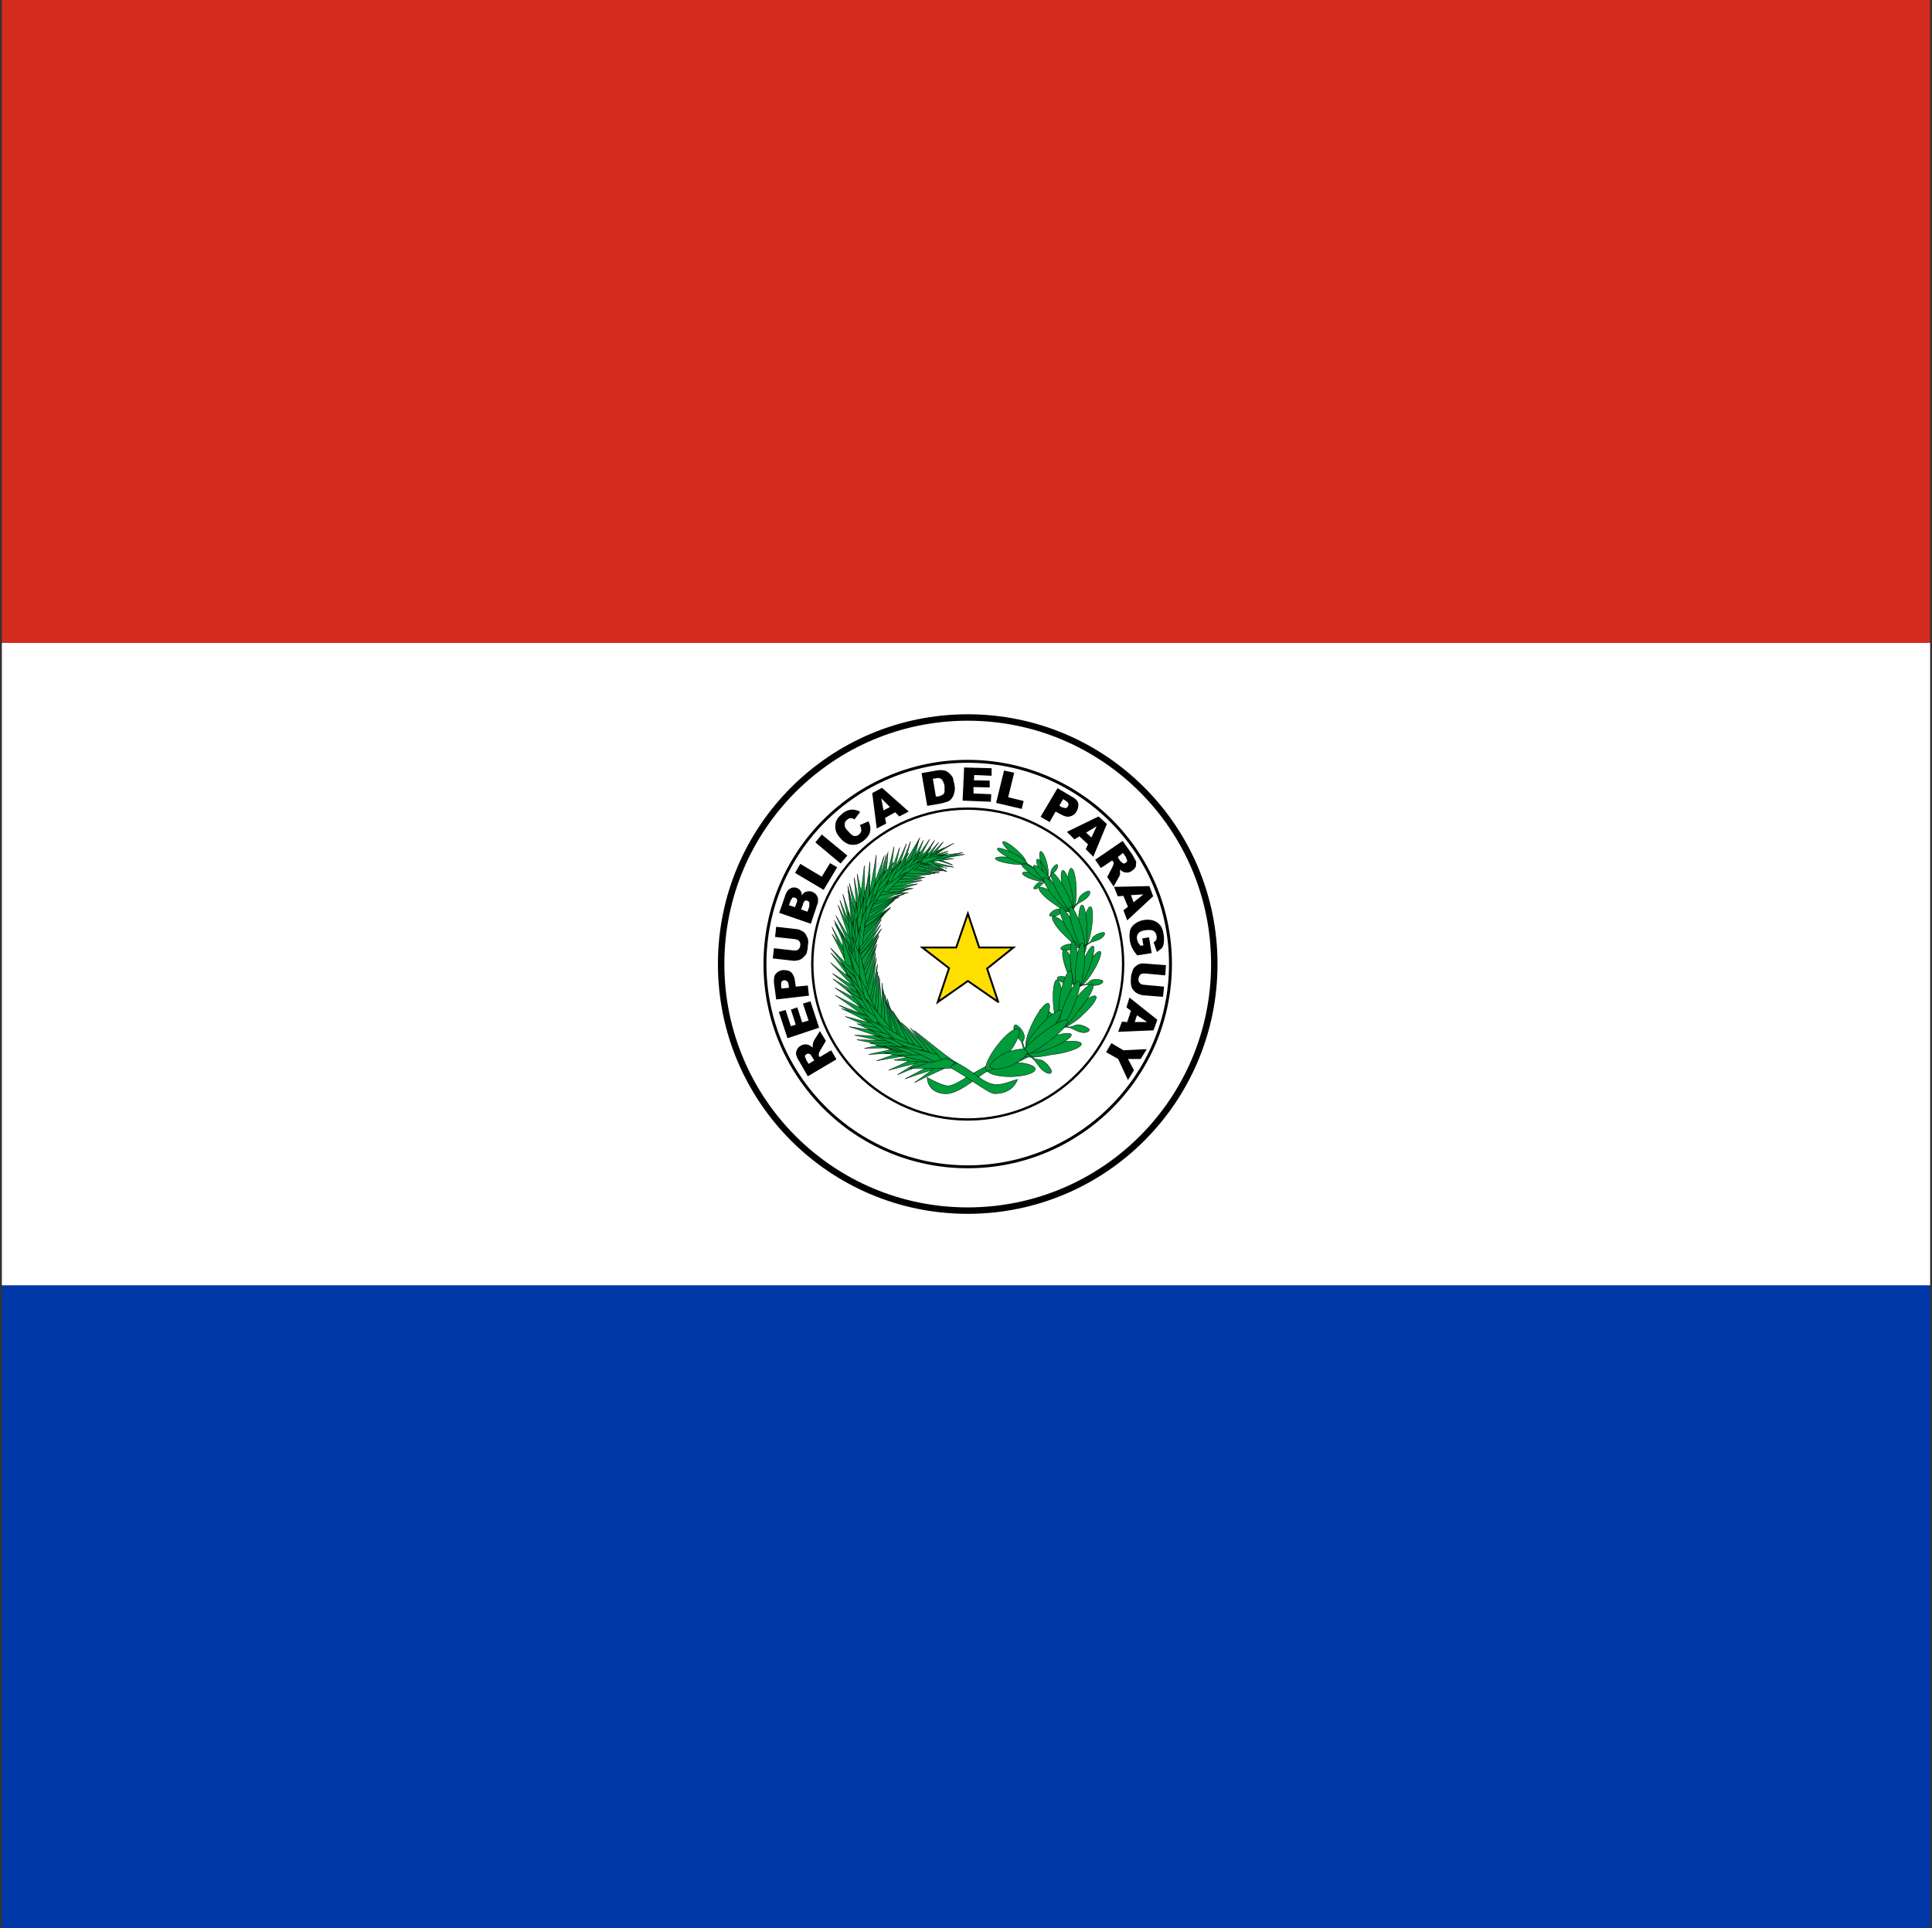 <svg width="513" height="512" viewBox="0 0 513 512" fill="none" xmlns="http://www.w3.org/2000/svg">
<rect x="0" y="0" width="513" height="512" fill="#333333" stroke="none"/>
<g clip-path="url(#clip0_103_9319)">
<path d="M0.5 341H512.5V512H0.5V341Z" fill="#0038A8"/>
<path d="M0.5 170.7H512.5V341.3H0.5V170.7Z" fill="white"/>
<path d="M0.5 0H512.5V170.7H0.5V0Z" fill="#D52B1E"/>
<path d="M256.956 321.475C293.116 321.475 322.43 292.161 322.43 256.001C322.43 219.841 293.116 190.527 256.956 190.527C220.796 190.527 191.482 219.841 191.482 256.001C191.482 292.161 220.796 321.475 256.956 321.475Z" stroke="black" stroke-width="1.707"/>
<path d="M256.956 309.839C286.69 309.839 310.794 285.735 310.794 256.001C310.794 226.267 286.69 202.163 256.956 202.163C227.222 202.163 203.118 226.267 203.118 256.001C203.118 285.735 227.222 309.839 256.956 309.839Z" stroke="black" stroke-width="0.776"/>
<path d="M256.956 297.271C279.749 297.271 298.226 278.794 298.226 256.001C298.226 233.208 279.749 214.73 256.956 214.73C234.163 214.73 215.686 233.208 215.686 256.001C215.686 278.794 234.163 297.271 256.956 297.271Z" stroke="black" stroke-width="0.621"/>
<path d="M222.1 281.3L214.5 285.8L212.2 281.8C211.854 281.274 211.584 280.702 211.4 280.1C211.318 279.656 211.389 279.198 211.6 278.8C211.8 278.3 212.1 278 212.6 277.7C212.956 277.474 213.365 277.345 213.787 277.328C214.208 277.31 214.626 277.404 215 277.6L215.8 278.2C215.77 277.967 215.77 277.732 215.8 277.5L215.9 276.9L216.2 276.2L217.7 273.8L219.3 276.4L217.7 279.1C217.544 279.342 217.441 279.615 217.4 279.9C217.376 280.105 217.411 280.313 217.5 280.5L217.7 280.7L220.7 278.9L222.1 281.3ZM216.2 281.6L215.6 280.6C215.481 280.39 215.348 280.19 215.2 280C215.134 279.935 215.056 279.884 214.97 279.85C214.884 279.815 214.792 279.798 214.7 279.8C214.527 279.778 214.351 279.813 214.2 279.9C213.9 280.1 213.8 280.2 213.7 280.5L214.1 281.5L214.7 282.5L216.2 281.6ZM209.1 275.7L206.8 268.7L208.6 268.2L210 272.5L211.3 272.1L210 268.1L211.7 267.5L213 271.5L214.7 271L213.2 266.5L215.2 265.9L217.5 272.9L209.1 275.7ZM206.1 265.4L205.5 260.9C205.5 259.9 205.5 259.1 206 258.6C206.4 258.1 207 257.7 207.9 257.6C208.8 257.6 209.5 257.7 210.1 258.2C210.6 258.7 211 259.5 211.1 260.6L211.3 262L214.5 261.7L214.8 264.4L206.1 265.4ZM209.5 262.3L209.4 261.6C209.4 261.1 209.2 260.7 209 260.6C208.912 260.502 208.804 260.424 208.683 260.372C208.562 260.32 208.432 260.296 208.3 260.3C208.036 260.304 207.785 260.411 207.6 260.6C207.4 260.8 207.4 261.2 207.4 261.7L207.5 262.5L209.5 262.3ZM205.8 248.8L206.1 246.1L211.3 246.7C211.8 246.7 212.3 246.9 212.7 247.1C213.2 247.3 213.6 247.6 213.9 248L214.5 249.2C214.653 249.824 214.653 250.476 214.5 251.1C214.5 251.5 214.5 252 214.3 252.5C214.3 253 214.1 253.4 213.8 253.7L213 254.5C212.674 254.745 212.299 254.915 211.9 255C211.3 255.1 210.9 255.2 210.4 255.1L205.2 254.5L205.5 251.8L210.8 252.4C211.3 252.4 211.7 252.4 212 252.1C212.3 251.9 212.4 251.5 212.5 251.1C212.538 250.89 212.531 250.674 212.479 250.467C212.428 250.261 212.332 250.067 212.2 249.9C212 249.6 211.6 249.5 211.2 249.4L205.8 248.8ZM206.9 242.4L208.6 237.5C208.9 236.7 209.3 236.2 209.9 235.9C210.159 235.759 210.445 235.677 210.739 235.66C211.033 235.643 211.327 235.69 211.6 235.8C212.003 235.949 212.347 236.225 212.581 236.585C212.815 236.945 212.927 237.371 212.9 237.8C213.3 237.2 213.7 236.8 214.1 236.8C214.581 236.605 215.119 236.605 215.6 236.8C216.002 236.932 216.361 237.168 216.642 237.485C216.923 237.801 217.116 238.185 217.2 238.6V239.6L216.8 240.8L215.3 245.3L206.9 242.4ZM211.1 240.9L211.5 239.8C211.7 239.4 211.7 239.1 211.6 238.8C211.6 238.7 211.4 238.5 211.1 238.4C210.991 238.347 210.871 238.319 210.75 238.319C210.629 238.319 210.509 238.347 210.4 238.4L209.9 239.2L209.5 240.4L211.1 240.9ZM214.4 242.1L214.9 240.7V239.7C214.861 239.584 214.795 239.478 214.708 239.392C214.622 239.305 214.516 239.239 214.4 239.2C214.291 239.147 214.171 239.119 214.05 239.119C213.929 239.119 213.809 239.147 213.7 239.2C213.5 239.4 213.3 239.7 213.2 240.2L212.7 241.5L214.4 242.1ZM211.1 231.8L212.5 229.4L218.2 232.8L220.4 229.2L222.3 230.3L218.7 236.3L211.1 231.8ZM216.5 223.7L218.2 221.6L225 227.2L223.2 229.3L216.5 223.7ZM228.3 219.1L230.6 218.1C230.9 218.7 231.1 219.3 231.1 219.9C231.135 220.45 231.032 221 230.8 221.5C230.501 222.073 230.093 222.582 229.6 223C229.023 223.533 228.342 223.942 227.6 224.2C226.9 224.4 226.2 224.4 225.4 224.2C224.484 223.869 223.685 223.278 223.1 222.5C222.1 221.5 221.7 220.3 221.8 219.2C221.8 218.1 222.4 217.1 223.5 216.2C224.159 215.565 224.997 215.146 225.9 215C226.777 214.919 227.655 215.13 228.4 215.6L226.9 217.6C226.718 217.467 226.515 217.365 226.3 217.3C226.07 217.248 225.83 217.248 225.6 217.3C225.336 217.371 225.095 217.509 224.9 217.7C224.4 218.1 224.2 218.6 224.3 219.2C224.3 219.6 224.6 220.2 225.2 220.7C225.8 221.5 226.4 221.9 226.8 222C227.3 222 227.7 222 228.1 221.6C228.5 221.2 228.7 220.9 228.7 220.5C228.7 220.1 228.6 219.6 228.3 219.1ZM237.7 215.7L235 217.2L235.3 218.7L232.8 220L231.6 210.6L234.2 209.2L241.3 215.5L238.8 216.8L237.7 215.7ZM236.3 214.3L234 212L234.6 215.2L236.3 214.3ZM244.7 205.3L248.7 204.6C249.359 204.459 250.041 204.459 250.7 204.6C251.2 204.7 251.6 204.9 252 205.3C252.4 205.6 252.7 206 253 206.5L253.4 208.2C253.6 209.2 253.6 209.9 253.4 210.4C253.316 210.939 253.111 211.452 252.8 211.9C252.542 212.274 252.199 212.582 251.8 212.8L250.2 213.3L246.2 214L244.7 205.3ZM247.7 206.8L248.5 211.5H249.2C249.7 211.3 250.2 211.2 250.3 211C250.6 210.9 250.7 210.6 250.8 210.3V208.7C250.6 207.8 250.3 207.2 250 206.9C249.6 206.6 249 206.5 248.4 206.7L247.7 206.8ZM256 203.8L263.3 204V206L258.7 205.8L258.6 207.2L262.8 207.3V209.1L258.5 209V210.7L263.2 210.9L263.1 212.9L255.6 212.6L256 203.8ZM266.6 204.6L269.3 205.2L267.7 211.7L271.8 212.7L271.3 214.8L264.5 213.2L266.6 204.6ZM280.8 209.3L284.7 211.6C285.6 212.1 286.1 212.6 286.3 213.3C286.4 214 286.3 214.7 285.9 215.4C285.72 215.75 285.466 216.057 285.155 216.299C284.844 216.541 284.484 216.712 284.1 216.8C283.4 217 282.6 216.8 281.6 216.2L280.3 215.5L278.7 218.3L276.3 216.9L280.8 209.3ZM281.3 213.9L281.8 214.3L282.9 214.6C283.022 214.578 283.139 214.531 283.242 214.463C283.345 214.394 283.433 214.304 283.5 214.2C283.588 214.088 283.652 213.959 283.686 213.821C283.721 213.683 283.725 213.54 283.7 213.4C283.6 213.1 283.4 212.9 282.9 212.6L282.3 212.2L281.3 213.9ZM288.9 224.2L286.6 222.1L285.3 222.9L283.3 220.9L291.7 216.8L293.9 218.8L290.3 227.5L288.3 225.5L288.9 224.2ZM289.8 222.4L291.2 219.4L288.4 221.1L289.8 222.4ZM290.8 228.3L298.1 223.3L300.7 227L301.7 228.8L301.6 230.1C301.4 230.5 301.1 230.9 300.6 231.2C300.267 231.495 299.845 231.671 299.4 231.7C298.99 231.733 298.577 231.664 298.2 231.5C297.904 231.342 297.635 231.139 297.4 230.9V232.3L297.1 232.9L295.7 235.4L294 232.9L295.4 230.2L295.7 229.4C295.7 229.2 295.7 228.9 295.5 228.7L295.3 228.5L292.3 230.5L290.8 228.3ZM296.8 227.6L297.4 228.6L297.9 229C297.957 229.083 298.031 229.153 298.117 229.204C298.204 229.256 298.3 229.289 298.4 229.3C298.5 229.3 298.7 229.3 298.9 229.1C299.009 229.038 299.102 228.952 299.171 228.847C299.241 228.743 299.285 228.624 299.3 228.5L298.9 227.5L298.2 226.5L296.8 227.6ZM299.5 240.8L298.3 237.9L296.8 238L295.8 235.5L305.2 235.3L306.2 238L299.3 244.4L298.3 241.7L299.5 240.8ZM301 239.6L303.6 237.5L300.3 237.7L301 239.6ZM303.3 249.2L305.1 248.9L305.8 253.1L302 253.7C301.441 253.103 300.969 252.43 300.6 251.7C299.902 250.201 299.726 248.511 300.1 246.9C300.4 246.2 300.8 245.7 301.5 245.2C302.185 244.723 302.973 244.414 303.8 244.3C304.669 244.135 305.566 244.204 306.4 244.5C307.176 244.786 307.842 245.311 308.3 246C308.6 246.6 308.9 247.3 309 248.3C309.116 249.029 309.116 249.771 309 250.5C308.946 250.968 308.774 251.416 308.5 251.8L307.2 252.8L306.3 250.2C306.6 250.1 306.8 249.9 307 249.6C307.1 249.3 307.2 248.9 307.1 248.6C307.085 248.32 307.004 248.048 306.866 247.805C306.727 247.562 306.533 247.355 306.3 247.2C305.8 246.9 305.1 246.9 304.3 247C303.3 247.1 302.6 247.4 302.3 247.8C302.117 248.019 301.987 248.277 301.917 248.554C301.848 248.831 301.842 249.12 301.9 249.4L302.2 250.3L302.8 251.1H303.6L303.3 249.2ZM309.1 262L308.8 264.7L303.6 264.3C303.114 264.245 302.641 264.11 302.2 263.9C301.734 263.699 301.323 263.391 301 263C300.725 262.679 300.52 262.305 300.4 261.9C300.245 261.245 300.211 260.567 300.3 259.9C300.3 259.5 300.3 259 300.5 258.5L300.9 257.3C301.137 256.943 301.443 256.637 301.8 256.4C302.096 256.168 302.436 255.998 302.8 255.9C303.33 255.819 303.87 255.819 304.4 255.9L309.6 256.3L309.4 259L304 258.5C303.5 258.5 303.1 258.5 302.8 258.8C302.5 259.1 302.4 259.4 302.3 259.9C302.3 260.4 302.3 260.7 302.6 261C302.9 261.3 303.2 261.5 303.7 261.5L309.1 262ZM299.3 271.4L300.3 268.4L299.1 267.5L299.9 264.9L307.3 270.8L306.3 273.6L296.9 274L297.9 271.3L299.3 271.4ZM301.3 271.4H304.6L301.9 269.6L301.3 271.4ZM304.5 278.6L302.9 281.2H299.5L301.1 284.2L299.5 286.8L296.9 281.2L293.7 279.4L295.1 277L298.3 278.9L304.5 278.6Z" fill="black"/>
<path d="M265.7 225.4C265.7 225.4 290.6 236.2 286.2 258.4C281.9 280.5 268 280.4 262.6 282.8C257.1 285.3 253.4 288.8 251.2 288.3C249.1 287.8 246.2 286.1 246.2 286.1C246.2 286.1 246 289.8 250.4 290.4C254.8 291.1 260.4 284.7 263.3 284C266.2 283.3 282.9 281.4 287.1 258.9C291.9 234.8 265.8 226.1 265.7 225.4Z" fill="#009B3A" stroke="black" stroke-width="0.1"/>
<path d="M278.2 230.2C278.331 230.907 278.385 231.533 278.352 231.98C278.319 232.427 278.201 232.669 278.018 232.669C277.835 232.669 277.596 232.427 277.34 231.98C277.083 231.533 276.823 230.907 276.6 230.2C276.447 229.713 276.316 229.205 276.218 228.713C276.121 228.22 276.058 227.758 276.036 227.361C276.014 226.964 276.032 226.642 276.09 226.421C276.148 226.2 276.244 226.085 276.37 226.085C276.496 226.085 276.649 226.2 276.818 226.421C276.986 226.642 277.166 226.964 277.342 227.361C277.519 227.758 277.688 228.22 277.837 228.713C277.986 229.205 278.11 229.713 278.2 230.2ZM277.4 230.4C277.649 230.849 277.881 231.322 278.078 231.785C278.275 232.247 278.433 232.688 278.54 233.075C278.647 233.461 278.7 233.784 278.697 234.019C278.693 234.254 278.632 234.396 278.517 234.434C278.403 234.472 278.239 234.405 278.037 234.239C277.835 234.072 277.6 233.81 277.349 233.472C277.099 233.133 276.838 232.726 276.588 232.281C276.337 231.837 276.102 231.364 275.9 230.9C275.589 230.184 275.371 229.52 275.284 229.022C275.197 228.523 275.246 228.219 275.421 228.16C275.597 228.101 275.89 228.292 276.25 228.7C276.61 229.108 277.016 229.708 277.4 230.4ZM274.9 232C275.338 232.129 275.768 232.278 276.168 232.44C276.567 232.601 276.927 232.772 277.227 232.942C277.528 233.112 277.762 233.278 277.917 233.43C278.073 233.582 278.146 233.718 278.133 233.83C278.12 233.942 278.02 234.027 277.841 234.081C277.661 234.135 277.405 234.156 277.086 234.144C276.767 234.132 276.392 234.086 275.983 234.01C275.574 233.934 275.138 233.829 274.7 233.7C273.816 233.44 272.979 233.101 272.373 232.758C271.766 232.415 271.441 232.095 271.467 231.87C271.494 231.644 271.87 231.531 272.514 231.556C273.158 231.58 274.016 231.74 274.9 232Z" fill="#009B3A" stroke="black" stroke-width="0.1"/>
<path d="M275.3 231.1C275.683 231.358 276.052 231.632 276.386 231.905C276.719 232.179 277.011 232.447 277.245 232.694C277.479 232.942 277.65 233.164 277.748 233.347C277.846 233.531 277.869 233.673 277.817 233.765C277.764 233.857 277.637 233.897 277.441 233.883C277.246 233.869 276.987 233.802 276.679 233.684C276.372 233.567 276.02 233.402 275.647 233.199C275.273 232.996 274.883 232.758 274.5 232.5C274.058 232.24 273.61 231.942 273.189 231.63C272.768 231.318 272.385 231 272.071 230.699C271.756 230.398 271.518 230.123 271.373 229.895C271.229 229.667 271.182 229.491 271.237 229.381C271.292 229.272 271.446 229.231 271.69 229.262C271.933 229.293 272.258 229.396 272.64 229.561C273.022 229.727 273.451 229.952 273.895 230.218C274.338 230.485 274.785 230.787 275.2 231.1H275.3Z" fill="#009B3A" stroke="black" stroke-width="0.1"/>
<path d="M276.3 230.7C276.726 231.05 277.174 231.47 277.601 231.92C278.029 232.371 278.42 232.835 278.739 233.269C279.057 233.703 279.291 234.091 279.417 234.396C279.544 234.701 279.559 234.913 279.462 235.011C279.364 235.108 279.157 235.088 278.861 234.953C278.564 234.818 278.188 234.572 277.769 234.238C277.35 233.905 276.903 233.496 276.47 233.052C276.038 232.607 275.634 232.141 275.3 231.7C274.948 231.235 274.684 230.814 274.539 230.483C274.393 230.151 274.37 229.922 274.473 229.819C274.576 229.716 274.8 229.744 275.122 229.899C275.444 230.054 275.851 230.331 276.3 230.7Z" fill="#009B3A" stroke="black" stroke-width="0.1"/>
<path d="M278 233.8L276.9 234.4C276.6 234.5 276.3 234.1 275.7 234.4C275.1 234.8 274.7 235.4 274.5 235.7C274.4 236.1 274.7 236.2 275.5 235.9C276.2 235.5 276.5 234.9 276.8 234.7C277.1 234.4 277.8 234.1 278.1 234L279.1 232.5C279.3 232.1 280.3 231.5 280.7 230.6C281 230 280.9 229.4 280.4 229.6C279.896 229.967 279.486 230.446 279.2 231C278.9 231.5 279.2 232 278.9 232.5L278 233.8ZM285.8 236.4C285.822 237.864 285.716 239.237 285.507 240.217C285.297 241.196 285.001 241.702 284.682 241.622C284.364 241.543 284.05 240.885 283.81 239.793C283.569 238.701 283.422 237.264 283.4 235.8C283.389 235.075 283.41 234.364 283.46 233.709C283.51 233.054 283.589 232.468 283.693 231.983C283.797 231.498 283.923 231.124 284.065 230.883C284.206 230.642 284.36 230.538 284.518 230.577C284.675 230.617 284.833 230.799 284.983 231.112C285.133 231.426 285.271 231.866 285.39 232.407C285.509 232.948 285.607 233.578 285.677 234.264C285.747 234.949 285.789 235.675 285.8 236.4Z" fill="#009B3A" stroke="black" stroke-width="0.1"/>
<path d="M284.5 236.3C284.803 237.717 284.972 239.08 284.97 240.091C284.969 241.102 284.797 241.678 284.492 241.691C284.187 241.704 283.774 241.154 283.344 240.162C282.914 239.17 282.503 237.817 282.2 236.4C282.053 235.705 281.937 235.017 281.859 234.375C281.781 233.732 281.742 233.149 281.745 232.658C281.747 232.166 281.792 231.776 281.875 231.51C281.958 231.244 282.079 231.107 282.23 231.107C282.381 231.107 282.559 231.244 282.755 231.51C282.951 231.776 283.16 232.166 283.371 232.658C283.582 233.149 283.79 233.732 283.984 234.375C284.177 235.017 284.353 235.705 284.5 236.4V236.3Z" fill="#009B3A" stroke="black" stroke-width="0.1"/>
<path d="M280.5 237.6C281.114 237.971 281.736 238.394 282.32 238.84C282.904 239.285 283.435 239.741 283.874 240.174C284.313 240.607 284.65 241.007 284.86 241.344C285.07 241.681 285.147 241.946 285.086 242.121C285.025 242.296 284.828 242.376 284.508 242.355C284.189 242.334 283.755 242.213 283.239 242C282.723 241.787 282.137 241.488 281.525 241.125C280.913 240.761 280.289 240.343 279.7 239.9C279.15 239.529 278.616 239.13 278.128 238.727C277.64 238.323 277.208 237.923 276.856 237.55C276.504 237.176 276.24 236.835 276.078 236.547C275.916 236.26 275.86 236.031 275.912 235.873C275.965 235.715 276.125 235.633 276.384 235.629C276.643 235.625 276.996 235.701 277.422 235.852C277.848 236.003 278.339 236.227 278.867 236.509C279.395 236.792 279.95 237.129 280.5 237.5V237.6Z" fill="#009B3A" stroke="black" stroke-width="0.1"/>
<path d="M281.3 236.4C282.209 237.502 283.002 238.649 283.504 239.588C284.006 240.526 284.177 241.181 283.978 241.406C283.779 241.631 283.227 241.41 282.443 240.79C281.66 240.17 280.709 239.202 279.8 238.1C279.35 237.554 278.924 236.991 278.545 236.444C278.167 235.897 277.845 235.377 277.596 234.912C277.347 234.447 277.178 234.047 277.096 233.735C277.015 233.423 277.024 233.205 277.122 233.093C277.221 232.982 277.407 232.979 277.67 233.084C277.934 233.19 278.269 233.403 278.657 233.71C279.045 234.017 279.478 234.412 279.931 234.874C280.385 235.335 280.85 235.854 281.3 236.4Z" fill="#009B3A" stroke="black" stroke-width="0.1"/>
<path d="M282.9 236.3C283.26 236.971 283.591 237.648 283.876 238.293C284.16 238.939 284.392 239.539 284.558 240.06C284.724 240.58 284.821 241.012 284.843 241.329C284.866 241.647 284.813 241.844 284.688 241.91C284.563 241.975 284.369 241.908 284.116 241.712C283.863 241.516 283.557 241.195 283.214 240.767C282.872 240.339 282.5 239.812 282.12 239.217C281.74 238.623 281.36 237.971 281 237.3C280.64 236.629 280.309 235.952 280.025 235.307C279.74 234.662 279.508 234.061 279.342 233.541C279.176 233.02 279.079 232.588 279.057 232.271C279.035 231.953 279.087 231.756 279.212 231.69C279.337 231.625 279.531 231.692 279.784 231.888C280.037 232.084 280.343 232.405 280.686 232.833C281.028 233.261 281.4 233.788 281.78 234.383C282.16 234.978 282.54 235.629 282.9 236.3Z" fill="#009B3A" stroke="black" stroke-width="0.1"/>
<path d="M284.3 241.5L282.4 241.9C282.1 241.9 281.8 241.2 280.8 241.4C279.8 241.6 279 242.3 278.8 242.7C278.4 243.1 278.8 243.5 280 243.3C281.2 243.1 281.6 242.3 282.2 242.2L284.3 241.8L286.1 240.1C286.6 239.6 288.1 239.1 288.9 238.1C289.6 237.3 289.6 236.5 288.9 236.6C288.092 236.879 287.369 237.361 286.8 238C286.3 238.6 286.4 239.5 285.8 240L284.3 241.5ZM289.8 246.7C289.682 247.412 289.536 248.104 289.372 248.737C289.207 249.37 289.027 249.931 288.841 250.389C288.656 250.846 288.468 251.19 288.289 251.402C288.111 251.614 287.944 251.689 287.8 251.624C287.655 251.558 287.536 251.353 287.447 251.02C287.359 250.686 287.304 250.232 287.286 249.682C287.267 249.131 287.285 248.497 287.339 247.814C287.393 247.13 287.482 246.412 287.6 245.7C287.718 244.988 287.864 244.295 288.028 243.662C288.193 243.029 288.373 242.468 288.559 242.011C288.744 241.554 288.932 241.209 289.111 240.997C289.289 240.785 289.456 240.71 289.6 240.776C289.745 240.842 289.864 241.047 289.953 241.38C290.041 241.713 290.096 242.168 290.114 242.718C290.133 243.268 290.115 243.903 290.061 244.586C290.007 245.269 289.918 245.988 289.8 246.7Z" fill="#009B3A" stroke="black" stroke-width="0.1"/>
<path d="M288.5 246.4C288.577 247.218 288.615 248.082 288.612 248.921C288.608 249.761 288.562 250.551 288.479 251.227C288.396 251.904 288.276 252.447 288.131 252.813C287.986 253.179 287.82 253.357 287.645 253.332C287.47 253.307 287.292 253.08 287.126 252.67C286.959 252.259 286.809 251.677 286.688 250.972C286.566 250.266 286.477 249.456 286.427 248.609C286.377 247.763 286.368 246.903 286.4 246.1C286.364 245.349 286.36 244.595 286.389 243.887C286.418 243.179 286.478 242.532 286.566 241.989C286.654 241.445 286.768 241.017 286.901 240.731C287.033 240.445 287.181 240.309 287.336 240.33C287.49 240.351 287.647 240.529 287.796 240.853C287.946 241.177 288.084 241.64 288.203 242.212C288.323 242.784 288.419 243.452 288.488 244.173C288.556 244.894 288.594 245.653 288.6 246.4H288.5Z" fill="#009B3A" stroke="black" stroke-width="0.1"/>
<path d="M284.5 246.8C284.978 247.268 285.438 247.765 285.853 248.261C286.268 248.757 286.629 249.242 286.915 249.686C287.202 250.131 287.407 250.526 287.518 250.848C287.63 251.17 287.646 251.412 287.565 251.56C287.484 251.708 287.308 251.759 287.048 251.71C286.788 251.66 286.448 251.512 286.05 251.273C285.652 251.034 285.203 250.709 284.73 250.319C284.258 249.928 283.771 249.479 283.3 249C282.758 248.524 282.212 247.986 281.704 247.428C281.197 246.869 280.74 246.305 280.369 245.778C279.999 245.25 279.724 244.774 279.566 244.385C279.407 243.995 279.37 243.703 279.456 243.531C279.542 243.359 279.75 243.31 280.063 243.39C280.376 243.469 280.787 243.674 281.264 243.989C281.74 244.304 282.27 244.721 282.814 245.208C283.357 245.695 283.9 246.24 284.4 246.8H284.5Z" fill="#009B3A" stroke="black" stroke-width="0.1"/>
<path d="M285.5 245.9C285.847 246.536 286.167 247.184 286.442 247.807C286.718 248.43 286.943 249.016 287.104 249.53C287.266 250.045 287.361 250.479 287.385 250.808C287.409 251.136 287.36 251.352 287.242 251.444C287.124 251.536 286.938 251.502 286.696 251.343C286.454 251.185 286.16 250.905 285.832 250.52C285.503 250.136 285.145 249.653 284.779 249.101C284.414 248.548 284.047 247.936 283.7 247.3C283.302 246.635 282.921 245.928 282.584 245.227C282.247 244.527 281.962 243.851 281.75 243.248C281.538 242.645 281.404 242.129 281.357 241.738C281.31 241.347 281.352 241.09 281.479 240.985C281.606 240.88 281.816 240.93 282.093 241.132C282.37 241.333 282.708 241.681 283.083 242.15C283.457 242.62 283.859 243.199 284.26 243.847C284.66 244.495 285.049 245.196 285.4 245.9H285.5Z" fill="#009B3A" stroke="black" stroke-width="0.1"/>
<path d="M287 246C287.235 246.739 287.442 247.481 287.609 248.184C287.776 248.887 287.9 249.537 287.973 250.097C288.046 250.657 288.068 251.116 288.037 251.447C288.005 251.779 287.922 251.976 287.79 252.029C287.659 252.081 287.483 251.988 287.271 251.753C287.06 251.519 286.818 251.149 286.559 250.663C286.3 250.177 286.029 249.586 285.761 248.923C285.494 248.261 285.235 247.539 285 246.8C284.765 246.06 284.558 245.318 284.391 244.615C284.224 243.912 284.1 243.262 284.027 242.702C283.954 242.142 283.932 241.684 283.963 241.352C283.995 241.021 284.078 240.823 284.21 240.771C284.341 240.718 284.517 240.812 284.729 241.046C284.94 241.28 285.182 241.651 285.441 242.136C285.7 242.622 285.971 243.213 286.239 243.876C286.506 244.539 286.765 245.26 287 246Z" fill="#009B3A" stroke="black" stroke-width="0.1"/>
<path d="M287.5 251.5H285.5C285.2 251.5 285.1 250.7 284.1 250.7C283.1 250.7 282.1 251.2 281.8 251.6C281.4 251.9 281.8 252.4 282.9 252.4C284.1 252.4 284.7 251.8 285.3 251.7H287.4L289.4 250.4C290 250 291.7 249.8 292.6 249C293.4 248.4 293.6 247.5 292.9 247.6C292.026 247.716 291.198 248.061 290.5 248.6C289.9 249 289.9 249.9 289.2 250.3L287.4 251.5M290.1 258.2C289.333 259.423 288.514 260.501 287.821 261.197C287.129 261.893 286.621 262.15 286.409 261.911C286.197 261.672 286.298 260.957 286.69 259.924C287.082 258.89 287.733 257.623 288.5 256.4C289.267 255.177 290.086 254.099 290.779 253.403C291.471 252.707 291.979 252.45 292.191 252.689C292.403 252.928 292.302 253.642 291.91 254.676C291.518 255.709 290.867 256.977 290.1 258.2Z" fill="#009B3A"/>
<path d="M287.5 251.5H285.5C285.2 251.5 285.1 250.7 284.1 250.7C283.1 250.7 282.1 251.2 281.8 251.6C281.4 251.9 281.8 252.4 282.9 252.4C284.1 252.4 284.7 251.8 285.3 251.7H287.4L289.4 250.4C290 250 291.7 249.8 292.6 249C293.4 248.4 293.6 247.5 292.9 247.6C292.026 247.716 291.198 248.061 290.5 248.6C289.9 249 289.9 249.9 289.2 250.3L287.4 251.5M290.1 258.2C289.333 259.423 288.514 260.501 287.821 261.197C287.129 261.893 286.621 262.15 286.409 261.911C286.197 261.672 286.298 260.957 286.69 259.924C287.082 258.89 287.733 257.623 288.5 256.4C289.267 255.177 290.086 254.099 290.779 253.403C291.471 252.707 291.979 252.45 292.191 252.689C292.403 252.928 292.302 253.642 291.91 254.676C291.518 255.709 290.867 256.977 290.1 258.2Z" stroke="black" stroke-width="0.1"/>
<path d="M289.1 257.4C288.82 258.128 288.519 258.834 288.213 259.477C287.906 260.12 287.602 260.687 287.316 261.147C287.03 261.606 286.768 261.948 286.546 262.154C286.323 262.36 286.145 262.426 286.02 262.347C285.895 262.268 285.827 262.047 285.819 261.695C285.81 261.344 285.862 260.869 285.972 260.298C286.082 259.727 286.246 259.071 286.457 258.368C286.668 257.665 286.92 256.928 287.2 256.2C287.765 254.729 288.407 253.381 288.984 252.453C289.562 251.525 290.028 251.093 290.28 251.253C290.532 251.412 290.549 252.149 290.328 253.302C290.107 254.454 289.665 255.929 289.1 257.4ZM285.2 256.1C285.683 257.351 286.041 258.635 286.195 259.67C286.349 260.704 286.287 261.405 286.021 261.617C285.756 261.829 285.31 261.535 284.781 260.801C284.252 260.066 283.683 258.951 283.2 257.7C282.717 256.449 282.359 255.165 282.205 254.13C282.051 253.095 282.113 252.395 282.379 252.183C282.644 251.971 283.09 252.264 283.619 252.999C284.148 253.733 284.717 254.849 285.2 256.1Z" fill="#009B3A" stroke="black" stroke-width="0.1"/>
<path d="M286.5 255.7C286.65 257.329 286.677 258.923 286.577 260.132C286.476 261.34 286.256 262.064 285.964 262.143C285.672 262.223 285.333 261.652 285.021 260.556C284.709 259.46 284.45 257.929 284.3 256.3C284.226 255.493 284.181 254.687 284.168 253.926C284.155 253.166 284.174 252.467 284.223 251.868C284.273 251.27 284.353 250.784 284.458 250.439C284.563 250.094 284.691 249.896 284.836 249.857C284.98 249.818 285.138 249.937 285.3 250.21C285.462 250.482 285.624 250.901 285.779 251.444C285.933 251.987 286.077 252.642 286.2 253.372C286.324 254.102 286.426 254.893 286.5 255.7Z" fill="#009B3A" stroke="black" stroke-width="0.1"/>
<path d="M287.9 256.5C287.824 257.294 287.72 258.078 287.594 258.806C287.468 259.535 287.323 260.194 287.167 260.746C287.011 261.299 286.847 261.733 286.684 262.025C286.521 262.317 286.363 262.46 286.219 262.447C286.074 262.434 285.946 262.264 285.842 261.948C285.738 261.632 285.659 261.176 285.611 260.605C285.563 260.034 285.546 259.36 285.561 258.622C285.577 257.883 285.624 257.094 285.7 256.3C285.776 255.506 285.88 254.722 286.006 253.993C286.132 253.265 286.277 252.606 286.433 252.053C286.589 251.501 286.753 251.067 286.916 250.775C287.079 250.483 287.237 250.34 287.381 250.353C287.526 250.366 287.654 250.535 287.758 250.851C287.862 251.167 287.941 251.624 287.989 252.195C288.037 252.766 288.054 253.439 288.039 254.178C288.023 254.917 287.976 255.706 287.9 256.5Z" fill="#009B3A" stroke="black" stroke-width="0.1"/>
<path d="M286.1 261.7L284.4 260.9C284.1 260.7 284.3 260 283.4 259.6C282.4 259.2 281.4 259.2 281 259.4C280.5 259.6 280.6 260.1 281.7 260.7C282.7 261.2 283.5 260.8 284.1 261.1L286.1 261.9L288.3 261.5C289 261.5 290.6 261.9 291.7 261.5C292.7 261.3 293.2 260.5 292.6 260.3C291.759 260.028 290.859 259.993 290 260.2C289.3 260.4 288.9 261.2 288.2 261.4C287.7 261.4 286.2 261.8 286.1 261.7ZM287.1 269.9C286.48 270.433 285.851 270.926 285.248 271.353C284.645 271.78 284.08 272.131 283.586 272.387C283.092 272.643 282.678 272.798 282.368 272.844C282.058 272.89 281.858 272.826 281.779 272.656C281.7 272.485 281.744 272.211 281.909 271.849C282.073 271.488 282.355 271.046 282.737 270.548C283.12 270.051 283.596 269.508 284.139 268.951C284.682 268.394 285.28 267.833 285.9 267.3C286.506 266.781 287.12 266.301 287.708 265.887C288.295 265.473 288.844 265.134 289.324 264.888C289.803 264.642 290.204 264.494 290.502 264.453C290.801 264.413 290.992 264.479 291.064 264.65C291.136 264.821 291.088 265.092 290.923 265.448C290.758 265.804 290.479 266.239 290.101 266.726C289.724 267.214 289.256 267.745 288.724 268.289C288.192 268.834 287.606 269.381 287 269.9" fill="#009B3A"/>
<path d="M287.1 269.9C286.48 270.433 285.851 270.926 285.248 271.353C284.645 271.78 284.08 272.131 283.586 272.387C283.092 272.643 282.678 272.798 282.368 272.844C282.058 272.89 281.858 272.826 281.779 272.656C281.7 272.485 281.744 272.211 281.909 271.849C282.073 271.488 282.355 271.046 282.737 270.548C283.12 270.051 283.596 269.508 284.139 268.951C284.682 268.394 285.28 267.833 285.9 267.3C286.506 266.781 287.12 266.301 287.708 265.887C288.295 265.473 288.844 265.134 289.324 264.888C289.803 264.642 290.204 264.494 290.502 264.453C290.801 264.413 290.992 264.479 291.064 264.65C291.136 264.821 291.088 265.092 290.923 265.448C290.758 265.804 290.479 266.239 290.101 266.726C289.724 267.214 289.256 267.745 288.724 268.289C288.192 268.834 287.606 269.381 287 269.9M286.1 261.7L284.4 260.9C284.1 260.7 284.3 260 283.4 259.6C282.4 259.2 281.4 259.2 281 259.4C280.5 259.6 280.6 260.1 281.7 260.7C282.7 261.2 283.5 260.8 284.1 261.1L286.1 261.9L288.3 261.5C289 261.5 290.6 261.9 291.7 261.5C292.7 261.3 293.2 260.5 292.6 260.3C291.759 260.028 290.859 259.993 290 260.2C289.3 260.4 288.9 261.2 288.2 261.4C287.7 261.4 286.2 261.8 286.1 261.7Z" stroke="black" stroke-width="0.1"/>
<path d="M286.1 268.7C285.567 269.474 284.971 270.252 284.362 270.972C283.752 271.692 283.146 272.334 282.59 272.846C282.034 273.358 281.544 273.727 281.16 273.922C280.776 274.118 280.509 274.135 280.378 273.972C280.248 273.809 280.259 273.471 280.41 272.985C280.562 272.498 280.849 271.877 281.249 271.171C281.65 270.464 282.152 269.692 282.717 268.916C283.281 268.139 283.892 267.381 284.5 266.7C285.033 265.926 285.629 265.148 286.238 264.428C286.848 263.708 287.454 263.066 288.01 262.554C288.566 262.042 289.056 261.673 289.44 261.478C289.824 261.282 290.091 261.265 290.222 261.428C290.352 261.591 290.341 261.929 290.19 262.415C290.038 262.902 289.751 263.523 289.351 264.23C288.95 264.936 288.448 265.708 287.883 266.485C287.319 267.261 286.708 268.02 286.1 268.7Z" fill="#009B3A" stroke="black" stroke-width="0.1"/>
<path d="M282.3 265.8C282.361 266.603 282.388 267.411 282.379 268.177C282.37 268.944 282.326 269.655 282.248 270.269C282.171 270.883 282.061 271.388 281.927 271.756C281.793 272.124 281.636 272.347 281.465 272.413C281.294 272.479 281.113 272.385 280.932 272.139C280.751 271.892 280.573 271.497 280.41 270.976C280.246 270.455 280.099 269.818 279.977 269.101C279.855 268.385 279.761 267.603 279.7 266.8C279.639 265.997 279.612 265.19 279.621 264.423C279.63 263.656 279.674 262.945 279.752 262.331C279.83 261.717 279.939 261.212 280.073 260.844C280.207 260.476 280.364 260.253 280.535 260.187C280.706 260.122 280.887 260.215 281.068 260.461C281.249 260.708 281.427 261.103 281.59 261.624C281.754 262.145 281.901 262.782 282.023 263.499C282.145 264.215 282.239 264.997 282.3 265.8Z" fill="#009B3A" stroke="black" stroke-width="0.1"/>
<path d="M283.8 265.8C283.465 267.065 283.077 268.166 282.694 268.94C282.31 269.714 281.952 270.12 281.671 270.098C281.391 270.076 281.203 269.626 281.136 268.816C281.069 268.005 281.127 266.878 281.3 265.6C281.426 264.673 281.608 263.697 281.833 262.752C282.058 261.806 282.318 260.916 282.594 260.153C282.87 259.39 283.153 258.775 283.422 258.357C283.69 257.939 283.936 257.73 284.139 257.746C284.343 257.762 284.498 258.004 284.594 258.451C284.689 258.898 284.722 259.538 284.689 260.32C284.656 261.103 284.558 262.006 284.404 262.957C284.25 263.909 284.043 264.882 283.8 265.8Z" fill="#009B3A" stroke="black" stroke-width="0.1"/>
<path d="M285.1 267.1C284.775 267.901 284.423 268.683 284.065 269.401C283.707 270.119 283.35 270.759 283.013 271.284C282.677 271.809 282.367 272.208 282.104 272.461C281.84 272.713 281.626 272.812 281.475 272.753C281.17 272.634 281.138 271.876 281.387 270.647C281.635 269.418 282.144 267.819 282.8 266.2C283.131 265.387 283.489 264.594 283.852 263.868C284.216 263.142 284.578 262.496 284.919 261.968C285.26 261.439 285.573 261.038 285.839 260.787C286.105 260.537 286.32 260.442 286.471 260.507C286.622 260.573 286.706 260.798 286.719 261.17C286.732 261.542 286.673 262.053 286.546 262.675C286.418 263.296 286.225 264.016 285.977 264.792C285.729 265.569 285.431 266.387 285.1 267.2" fill="#009B3A"/>
<path d="M285.1 267.1C284.775 267.901 284.423 268.683 284.065 269.401C283.707 270.119 283.35 270.759 283.013 271.284C282.677 271.809 282.367 272.208 282.104 272.461C281.84 272.713 281.626 272.812 281.475 272.753C281.17 272.634 281.138 271.876 281.387 270.647C281.635 269.418 282.144 267.819 282.8 266.2C283.131 265.387 283.489 264.594 283.852 263.868C284.216 263.142 284.578 262.496 284.919 261.968C285.26 261.439 285.573 261.038 285.839 260.787C286.105 260.537 286.32 260.442 286.471 260.507C286.622 260.573 286.706 260.798 286.719 261.17C286.732 261.542 286.673 262.053 286.546 262.675C286.418 263.296 286.225 264.016 285.977 264.792C285.729 265.569 285.431 266.387 285.1 267.2" stroke="black" stroke-width="0.1"/>
<path d="M281.5 272.3L279.8 270.8C279.6 270.5 280 269.8 279.1 269C278.386 268.358 277.46 268.002 276.5 268C275.9 268 275.9 268.6 276.9 269.6C277.9 270.6 278.9 270.4 279.4 270.9C280.097 271.352 280.736 271.89 281.3 272.5L284 272.9C284.7 273 286.3 274.2 287.7 274.2C288.9 274.2 289.7 273.6 289 273.1C288.203 272.537 287.272 272.192 286.3 272.1C285.4 272.1 284.7 272.8 283.8 272.7L281.4 272.3M279 280.1C278.049 280.314 277.06 280.482 276.108 280.591C275.157 280.7 274.269 280.748 273.513 280.73C272.756 280.712 272.15 280.629 271.742 280.487C271.333 280.346 271.133 280.149 271.157 279.913C271.181 279.677 271.427 279.407 271.878 279.125C272.329 278.842 272.971 278.554 273.757 278.282C274.543 278.011 275.451 277.763 276.412 277.558C277.372 277.353 278.36 277.197 279.3 277.1C280.251 276.886 281.24 276.718 282.192 276.609C283.143 276.5 284.031 276.452 284.787 276.47C285.544 276.488 286.15 276.571 286.558 276.713C286.967 276.854 287.167 277.051 287.143 277.287C287.119 277.523 286.873 277.793 286.422 278.075C285.971 278.358 285.329 278.646 284.543 278.918C283.757 279.189 282.849 279.437 281.888 279.642C280.928 279.847 279.94 280.003 279 280.1Z" fill="#009B3A"/>
<path d="M281.5 272.3L279.8 270.8C279.6 270.5 280 269.8 279.1 269C278.386 268.358 277.46 268.002 276.5 268C275.9 268 275.9 268.6 276.9 269.6C277.9 270.6 278.9 270.4 279.4 270.9C280.097 271.352 280.736 271.89 281.3 272.5L284 272.9C284.7 273 286.3 274.2 287.7 274.2C288.9 274.2 289.7 273.6 289 273.1C288.203 272.537 287.272 272.192 286.3 272.1C285.4 272.1 284.7 272.8 283.8 272.7L281.4 272.3M279 280.1C278.049 280.314 277.06 280.482 276.108 280.591C275.157 280.7 274.269 280.748 273.513 280.73C272.756 280.712 272.15 280.629 271.742 280.487C271.333 280.346 271.133 280.149 271.157 279.913C271.181 279.677 271.427 279.407 271.878 279.125C272.329 278.842 272.971 278.554 273.757 278.282C274.543 278.011 275.451 277.763 276.412 277.558C277.372 277.353 278.36 277.197 279.3 277.1C280.251 276.886 281.24 276.718 282.192 276.609C283.143 276.5 284.031 276.452 284.787 276.47C285.544 276.488 286.15 276.571 286.558 276.713C286.967 276.854 287.167 277.051 287.143 277.287C287.119 277.523 286.873 277.793 286.422 278.075C285.971 278.358 285.329 278.646 284.543 278.918C283.757 279.189 282.849 279.437 281.888 279.642C280.928 279.847 279.94 280.003 279 280.1Z" stroke="black" stroke-width="0.1"/>
<path d="M278.9 278.4C277.307 278.981 275.797 279.39 274.671 279.546C273.544 279.701 272.884 279.591 272.821 279.239C272.758 278.886 273.297 278.316 274.33 277.641C275.364 276.967 276.817 276.238 278.4 275.6C279.993 275.018 281.503 274.609 282.629 274.454C283.756 274.298 284.416 274.408 284.479 274.761C284.542 275.114 284.003 275.684 282.97 276.358C281.936 277.032 280.483 277.761 278.9 278.4Z" fill="#009B3A" stroke="black" stroke-width="0.1"/>
<path d="M276.6 273.5C275.89 274.865 275.113 276.081 274.409 276.931C273.704 277.78 273.119 278.207 272.758 278.135C272.397 278.063 272.283 277.496 272.437 276.537C272.592 275.577 273.004 274.288 273.6 272.9C273.963 272.056 274.382 271.202 274.829 270.397C275.276 269.592 275.74 268.856 276.189 268.239C276.638 267.622 277.061 267.139 277.429 266.823C277.798 266.508 278.102 266.367 278.322 266.411C278.542 266.455 278.672 266.683 278.702 267.078C278.733 267.473 278.665 268.027 278.501 268.701C278.337 269.375 278.082 270.153 277.754 270.982C277.426 271.81 277.032 272.67 276.6 273.5Z" fill="#009B3A" stroke="black" stroke-width="0.1"/>
<path d="M278.2 274.4C277.588 275.092 276.951 275.757 276.325 276.357C275.7 276.957 275.098 277.479 274.554 277.894C274.01 278.31 273.534 278.61 273.154 278.778C272.775 278.946 272.498 278.978 272.34 278.873C272.183 278.768 272.147 278.528 272.236 278.166C272.324 277.804 272.535 277.327 272.857 276.763C273.178 276.199 273.603 275.559 274.108 274.879C274.613 274.199 275.188 273.492 275.8 272.8C277.036 271.401 278.347 270.144 279.446 269.305C280.545 268.466 281.341 268.114 281.66 268.326C281.978 268.539 281.792 269.298 281.143 270.437C280.495 271.576 279.436 273.001 278.2 274.4Z" fill="#009B3A" stroke="black" stroke-width="0.1"/>
<path d="M278.6 276.4C277.833 277.014 277.03 277.603 276.243 278.129C275.456 278.654 274.703 279.104 274.034 279.449C273.365 279.793 272.796 280.025 272.363 280.128C271.93 280.231 271.643 280.203 271.522 280.047C271.401 279.89 271.449 279.608 271.661 279.22C271.873 278.831 272.245 278.344 272.754 277.792C273.262 277.239 273.894 276.633 274.609 276.014C275.323 275.395 276.104 274.777 276.9 274.2C278.397 273.056 279.927 272.076 281.154 271.473C282.381 270.871 283.205 270.696 283.443 270.988C283.682 271.28 283.317 272.014 282.427 273.029C281.537 274.044 280.197 275.256 278.7 276.4" fill="#009B3A"/>
<path d="M278.6 276.4C277.833 277.014 277.03 277.603 276.243 278.129C275.456 278.654 274.703 279.104 274.034 279.449C273.365 279.793 272.796 280.025 272.363 280.128C271.93 280.231 271.643 280.203 271.522 280.047C271.401 279.89 271.449 279.608 271.661 279.22C271.873 278.831 272.245 278.344 272.754 277.792C273.262 277.239 273.894 276.633 274.609 276.014C275.323 275.395 276.104 274.777 276.9 274.2C278.397 273.056 279.927 272.076 281.154 271.473C282.381 270.871 283.205 270.696 283.443 270.988C283.682 271.28 283.317 272.014 282.427 273.029C281.537 274.044 280.197 275.256 278.7 276.4" stroke="black" stroke-width="0.1"/>
<path d="M272.3 279.2L271.6 276.9C271.5 276.4 272.3 275.9 271.9 274.7C271.562 273.65 270.851 272.76 269.9 272.2C269.4 271.9 268.9 272.5 269.4 274C269.8 275.5 270.9 276 271.2 276.7L272 279.3C272.6 279.6 273.7 280.7 274.4 281.3C275.1 281.8 276 283.8 277.4 284.6C278.4 285.3 279.4 285.2 279.2 284.3C278.724 283.302 278.001 282.441 277.1 281.8C276.3 281.2 275.1 281.5 274.4 280.9C273.9 280.5 272.3 279.3 272.4 279.2" fill="#009B3A"/>
<path d="M272.3 279.2L271.6 276.9C271.5 276.4 272.3 275.9 271.9 274.7C271.562 273.65 270.851 272.76 269.9 272.2C269.4 271.9 268.9 272.5 269.4 274C269.8 275.5 270.9 276 271.2 276.7L272 279.3C272.6 279.6 273.7 280.7 274.4 281.3C275.1 281.8 276 283.8 277.4 284.6C278.4 285.3 279.4 285.2 279.2 284.3C278.724 283.302 278.001 282.441 277.1 281.8C276.3 281.2 275.1 281.5 274.4 280.9C273.9 280.5 272.3 279.3 272.4 279.2" stroke="black" stroke-width="0.1"/>
<path d="M268.5 285.9C266.795 285.919 265.17 285.741 263.975 285.405C262.779 285.068 262.109 284.6 262.109 284.102C262.109 283.604 262.779 283.114 263.975 282.74C265.17 282.365 266.795 282.136 268.5 282.1C270.205 282.081 271.83 282.259 273.025 282.595C274.221 282.932 274.891 283.399 274.891 283.898C274.891 284.396 274.221 284.886 273.025 285.26C271.83 285.635 270.205 285.864 268.5 285.9Z" fill="#009B3A" stroke="black" stroke-width="0.1"/>
<path d="M267.6 280C266.469 281.458 265.237 282.729 264.174 283.535C263.112 284.34 262.307 284.614 261.935 284.296C261.564 283.978 261.657 283.093 262.194 281.838C262.732 280.582 263.669 279.058 264.8 277.6C265.931 276.143 267.163 274.871 268.226 274.065C269.288 273.26 270.093 272.986 270.465 273.304C270.836 273.623 270.743 274.507 270.205 275.763C269.668 277.018 268.731 278.543 267.6 280Z" fill="#009B3A" stroke="black" stroke-width="0.1"/>
<path d="M268.5 283C267.092 283.512 265.769 283.827 264.758 283.891C263.747 283.955 263.11 283.764 262.957 283.351C262.803 282.938 263.142 282.328 263.916 281.625C264.69 280.923 265.851 280.172 267.2 279.5C268.608 278.987 269.931 278.672 270.942 278.608C271.953 278.544 272.59 278.735 272.743 279.148C272.897 279.562 272.558 280.172 271.784 280.874C271.01 281.577 269.849 282.328 268.5 283ZM270.3 226C271.02 226.672 271.62 227.335 271.98 227.858C272.341 228.381 272.437 228.727 272.249 228.827C272.061 228.928 271.603 228.775 270.964 228.4C270.326 228.025 269.554 227.454 268.8 226.8C268.38 226.436 267.979 226.057 267.622 225.688C267.265 225.319 266.96 224.968 266.727 224.657C266.493 224.346 266.336 224.081 266.266 223.881C266.195 223.68 266.213 223.548 266.317 223.492C266.422 223.436 266.611 223.458 266.873 223.557C267.135 223.655 267.464 223.828 267.839 224.064C268.213 224.3 268.626 224.594 269.049 224.927C269.473 225.26 269.899 225.626 270.3 226ZM268.3 227.7C269.405 227.845 270.481 228.074 271.29 228.336C272.1 228.598 272.577 228.872 272.617 229.097C272.656 229.322 272.256 229.481 271.502 229.538C270.749 229.595 269.705 229.545 268.6 229.4C267.495 229.255 266.419 229.026 265.61 228.764C264.8 228.502 264.323 228.228 264.283 228.002C264.244 227.777 264.644 227.619 265.398 227.562C266.151 227.505 267.195 227.555 268.3 227.7Z" fill="#009B3A" stroke="black" stroke-width="0.1"/>
<path d="M269.1 226.6C270.124 227.119 271.063 227.691 271.712 228.189C272.361 228.688 272.665 229.072 272.559 229.258C272.453 229.444 271.945 229.415 271.146 229.179C270.347 228.943 269.324 228.519 268.3 228C267.793 227.743 267.302 227.47 266.853 227.197C266.405 226.924 266.009 226.657 265.688 226.41C265.039 225.912 264.734 225.527 264.841 225.342C264.947 225.156 265.455 225.184 266.254 225.42C267.053 225.656 268.076 226.08 269.1 226.6ZM239.6 279.5C239.6 279.5 245.1 280.7 249.9 282.4C254.6 284.1 261.9 290.1 263.9 290.4C266 290.5 269 289.8 270.2 286.6C266.8 287.6 264.8 288.9 261.6 287.1C260.5 286.7 256.8 283.3 252.6 281.5C248.618 279.948 244.544 278.645 240.4 277.6L239.6 279.5ZM245.5 229.9L251.8 226.5L244.8 228.3L244 229.5L245.5 229.9Z" fill="#009B3A" stroke="black" stroke-width="0.1"/>
<path d="M251.5 231.4C249 231 245.2 230.1 242.8 229.9C244.5 228.1 246.8 225 248.2 223.1C247.2 224.9 245.8 227.3 245.2 229.1C246.9 230 249.6 230.7 251.5 231.4Z" fill="#009B3A" stroke="black" stroke-width="0.1"/>
<path d="M244.3 230.3L249.9 225.9L243.4 228.9L242.8 230.2H244.3" fill="#009B3A"/>
<path d="M244.3 230.3L249.9 225.9L243.4 228.9L242.8 230.2H244.3" stroke="black" stroke-width="0.1"/>
<path d="M250.3 231.3C247.8 230.9 244.1 230 241.7 229.8C243.3 227.9 245.5 224.8 246.9 222.8C245.9 224.6 244.6 227.1 244 228.9C245.7 229.9 248.4 230.6 250.3 231.3Z" fill="#009B3A" stroke="black" stroke-width="0.1"/>
<path d="M243.4 230.6L250 227.9L242.9 229L241.9 230.2L243.4 230.6Z" fill="#009B3A" stroke="black" stroke-width="0.1"/>
<path d="M249.5 231.4C247.1 231.2 243.2 230.7 240.8 230.8C242.2 228.7 244 225.2 245.2 223.1C244.5 225.1 243.4 227.7 243.1 229.6C244.9 230.4 247.6 230.9 249.6 231.4" fill="#009B3A"/>
<path d="M249.5 231.4C247.1 231.2 243.2 230.7 240.8 230.8C242.2 228.7 244 225.2 245.2 223.1C244.5 225.1 243.4 227.7 243.1 229.6C244.9 230.4 247.6 230.9 249.6 231.4" stroke="black" stroke-width="0.1"/>
<path d="M242.7 230.7L247.2 225.2L241.5 229.4L241.3 230.9L242.7 230.6" fill="#009B3A"/>
<path d="M242.7 230.7L247.2 225.2L241.5 229.4L241.3 230.9L242.7 230.6" stroke="black" stroke-width="0.1"/>
<path d="M249.5 231.8C246.9 231.8 242.7 231.5 240.2 231.8C241.5 229.3 243 225.4 244 223C243.5 225.2 242.6 228.2 242.4 230.3C244.4 231 247.4 231.3 249.5 231.8Z" fill="#009B3A" stroke="black" stroke-width="0.1"/>
<path d="M241.8 232C243.579 230.212 245.379 228.445 247.2 226.7L240.7 230.4L240.2 231.9H241.8" fill="#009B3A"/>
<path d="M241.8 232C243.579 230.212 245.379 228.445 247.2 226.7L240.7 230.4L240.2 231.9H241.8" stroke="black" stroke-width="0.1"/>
<path d="M248.3 232C245.5 232 241.1 231.8 238.3 232.1C240.1 229.4 242.7 225.1 244.3 222.4C243.3 224.8 241.6 228.2 241 230.4C243 231.2 246.1 231.4 248.3 231.9" fill="#009B3A"/>
<path d="M248.3 232C245.5 232 241.1 231.8 238.3 232.1C240.1 229.4 242.7 225.1 244.3 222.4C243.3 224.8 241.6 228.2 241 230.4C243 231.2 246.1 231.4 248.3 231.9" stroke="black" stroke-width="0.1"/>
<path d="M240 232.3L247 226.4L239 230.6L238.3 232.3H240Z" fill="#009B3A" stroke="black" stroke-width="0.1"/>
<path d="M247.3 232.1C244.5 232.5 240.1 233 237.3 233.7C238.949 230.334 240.45 226.897 241.8 223.4C241.2 225.9 240.1 229.4 239.8 231.7C241.9 232.1 245 232 247.3 232.1Z" fill="#009B3A" stroke="black" stroke-width="0.1"/>
<path d="M239.1 233.5C240.844 231.017 242.611 228.551 244.4 226.1L237.7 232.1L237.4 234L239 233.5" fill="#009B3A"/>
<path d="M239.1 233.5C240.844 231.017 242.611 228.551 244.4 226.1L237.7 232.1L237.4 234L239 233.5" stroke="black" stroke-width="0.1"/>
<path d="M245.7 233C242.9 233.3 238.5 233.5 235.7 234C237.3 231.3 239.5 226.8 240.7 224C240 226.5 238.7 229.9 238.3 232.2C240.3 232.7 243.5 232.7 245.7 233Z" fill="#009B3A" stroke="black" stroke-width="0.1"/>
<path d="M238.1 234.3L244.9 228.3L237.2 232.5L236.4 234.3H238.1Z" fill="#009B3A" stroke="black" stroke-width="0.1"/>
<path d="M244.9 233.3C242 233.9 237.6 234.6 234.9 235.5C236.2 232.6 237.9 227.9 238.9 225C238.4 227.6 237.5 231 237.3 233.4C239.4 233.7 242.6 233.3 244.9 233.3Z" fill="#009B3A" stroke="black" stroke-width="0.1"/>
<path d="M237 234.6L241.3 226.5L235.4 233.5V235.3L237 234.6Z" fill="#009B3A" stroke="black" stroke-width="0.1"/>
<path d="M244.9 233.8C241.9 234.5 237.1 235.6 234.2 236.7C235.3 233.4 236.6 228.1 237.4 224.8C237.1 227.7 236.4 231.6 236.6 234.2C238.9 234.4 242.4 233.9 244.9 233.8Z" fill="#009B3A" stroke="black" stroke-width="0.1"/>
<path d="M236.1 236.4L241.6 228.4L234.6 234.9L234.3 236.9L236.1 236.4Z" fill="#009B3A" stroke="black" stroke-width="0.1"/>
<path d="M243.7 234.7C240.7 235.7 236 236.9 233.2 238.1C234.2 234.8 235.2 229.5 235.8 226.2C235.6 229.1 235.2 233 235.4 235.5C237.8 235.6 241.2 234.9 243.7 234.7Z" fill="#009B3A" stroke="black" stroke-width="0.1"/>
<path d="M235 237.6L239.2 228.6L233.2 236.4V238.4L235 237.6Z" fill="#009B3A" stroke="black" stroke-width="0.1"/>
<path d="M242.5 235.9C239.5 236.6 234.7 237.5 231.7 238.5C233 235.3 234.5 230 235.4 226.8C235 229.7 234.2 233.5 234.2 236.1C236.6 236.4 240 235.9 242.5 235.9Z" fill="#009B3A" stroke="black" stroke-width="0.1"/>
<path d="M234 238.5L240.8 231.5L232.8 236.7L232.1 238.7L234.1 238.5" fill="#009B3A"/>
<path d="M234 238.5L240.8 231.5L232.8 236.7L232.1 238.7L234.1 238.5" stroke="black" stroke-width="0.1"/>
<path d="M241.2 237.1C238.2 237.5 233.4 237.9 230.5 238.7C231.9 235.5 233.7 230.4 234.8 227.2C234.2 230 233.2 233.9 233 236.5C235.3 237 238.7 236.9 241.2 237.1Z" fill="#009B3A" stroke="black" stroke-width="0.1"/>
<path d="M232.7 237.8L237.3 229L231 236.4V238.4L232.7 237.8Z" fill="#009B3A" stroke="black" stroke-width="0.1"/>
<path d="M241.5 236C238.2 237.4 233.1 239.3 230 241C231 237 232 230.8 232.7 227C232.6 230.3 232.1 234.9 232.4 237.8C235.1 237.8 238.8 236.6 241.6 236.1" fill="#009B3A"/>
<path d="M241.5 236C238.2 237.4 233.1 239.3 230 241C231 237 232 230.8 232.7 227C232.6 230.3 232.1 234.9 232.4 237.8C235.1 237.8 238.8 236.6 241.6 236.1" stroke="black" stroke-width="0.1"/>
<path d="M232 240.4L237.6 230.4L230.3 238.9L230.1 241.3L232.1 240.4" fill="#009B3A"/>
<path d="M232 240.4L237.6 230.4L230.3 238.9L230.1 241.3L232.1 240.4" stroke="black" stroke-width="0.1"/>
<path d="M240.3 237.3C237 238.8 231.9 241 228.9 242.8C229.7 238.8 230.5 232.7 231 228.8C231 232.1 230.8 236.7 231.2 239.5C233.9 239.3 237.5 238 240.2 237.3" fill="#009B3A"/>
<path d="M240.3 237.3C237 238.8 231.9 241 228.9 242.8C229.7 238.8 230.5 232.7 231 228.8C231 232.1 230.8 236.7 231.2 239.5C233.9 239.3 237.5 238 240.2 237.3" stroke="black" stroke-width="0.1"/>
<path d="M230.9 242L234.9 231.2L228.9 240.8L229 243.1L230.9 242Z" fill="#009B3A" stroke="black" stroke-width="0.1"/>
<path d="M238.8 238.2C235.6 239.8 230.5 242 227.5 243.8C228.3 239.8 229.1 233.7 229.5 229.8C229.6 233.1 229.4 237.6 229.8 240.5C232.4 240.2 236.1 238.9 238.8 238.2Z" fill="#009B3A" stroke="black" stroke-width="0.1"/>
<path d="M230 243.3L236.2 233.7L228.3 241.5L228 243.9L230 243.3Z" fill="#009B3A" stroke="black" stroke-width="0.1"/>
<path d="M238.5 237.7C235.7 240 231.1 243.4 228.5 246C228.5 242 227.9 235.8 227.6 232C228.4 235.2 229.1 239.6 230.1 242.2C232.6 241.3 236 239.1 238.6 237.7" fill="#009B3A"/>
<path d="M238.5 237.7C235.7 240 231.1 243.4 228.5 246C228.5 242 227.9 235.8 227.6 232C228.4 235.2 229.1 239.6 230.1 242.2C232.6 241.3 236 239.1 238.6 237.7" stroke="black" stroke-width="0.1"/>
<path d="M230.3 243.7L231 232.3L228 243.3L228.8 245.5L230.3 243.7Z" fill="#009B3A" stroke="black" stroke-width="0.1"/>
<path d="M237.7 238.8C234.8 241.1 230.2 244.4 227.7 246.9C227.7 242.9 227.1 236.9 226.8 233C227.5 236.2 228.2 240.6 229.2 243.2C231.8 242.3 235.2 240.1 237.7 238.8Z" fill="#009B3A" stroke="black" stroke-width="0.1"/>
<path d="M229.5 245.6C230.466 241.891 231.466 238.191 232.5 234.5L227.5 244.7L227.8 247L229.6 245.6" fill="#009B3A"/>
<path d="M229.5 245.6C230.466 241.891 231.466 238.191 232.5 234.5L227.5 244.7L227.8 247L229.6 245.6" stroke="black" stroke-width="0.1"/>
<path d="M237.4 239C234.7 241.7 230.3 245.7 227.9 248.6C227.4 244.6 226.2 238.3 225.5 234.5C226.5 237.6 227.8 242 229.1 244.6C231.7 243.4 234.9 240.7 237.4 239Z" fill="#009B3A" stroke="black" stroke-width="0.1"/>
<path d="M229.5 247L230.1 235.2L227.2 246.7L228.1 248.9L229.6 247.1" fill="#009B3A"/>
<path d="M229.5 247L230.1 235.2L227.2 246.7L228.1 248.9L229.6 247.1" stroke="black" stroke-width="0.1"/>
<path d="M236.5 241C233.6 243.4 229 247 226.3 249.7C226.3 245.5 225.5 239.2 225.1 235.2C226 238.5 226.8 243 227.9 245.7C230.5 244.7 233.9 242.4 236.5 241Z" fill="#009B3A" stroke="black" stroke-width="0.1"/>
<path d="M228.7 248.4L232.8 237.2L226.6 247.2L226.8 249.6L228.7 248.4Z" fill="#009B3A" stroke="black" stroke-width="0.1"/>
<path d="M236.5 241C233.9 243.8 229.8 247.9 227.5 250.8C227.1 246.7 225.9 240.4 225.2 236.5C226.2 239.6 227.4 244.1 228.7 246.7C231.1 245.5 234.1 242.7 236.5 241Z" fill="#009B3A" stroke="black" stroke-width="0.1"/>
<path d="M228.9 249L228.4 237.2L226.4 248.9L227.6 250.9L228.9 248.9" fill="#009B3A"/>
<path d="M228.9 249L228.4 237.2L226.4 248.9L227.6 250.9L228.9 248.9" stroke="black" stroke-width="0.1"/>
<path d="M235.2 242C232.7 244.7 228.7 248.8 226.5 251.8C226 247.6 224.6 241.3 223.8 237.4C224.9 240.6 226.2 245.1 227.6 247.7C229.9 246.4 232.9 243.7 235.2 241.9" fill="#009B3A"/>
<path d="M235.2 242C232.7 244.7 228.7 248.8 226.5 251.8C226 247.6 224.6 241.3 223.8 237.4C224.9 240.6 226.2 245.1 227.6 247.7C229.9 246.4 232.9 243.7 235.2 241.9" stroke="black" stroke-width="0.1"/>
<path d="M228.2 250.2L229.5 238.2L226 249.5L226.7 251.8L228.2 250.2Z" fill="#009B3A" stroke="black" stroke-width="0.1"/>
<path d="M234.7 242.4C232.4 245.4 228.7 249.9 226.7 253C225.9 249 224.1 242.8 223 239C224.3 242 226 246.4 227.5 248.9C229.7 247.4 232.5 244.3 234.7 242.4Z" fill="#009B3A" stroke="black" stroke-width="0.1"/>
<path d="M228.1 251.3L227.4 239.3L225.9 251.2L226.9 253.2L228.1 251.2" fill="#009B3A"/>
<path d="M228.1 251.3L227.4 239.3L225.9 251.2L226.9 253.2L228.1 251.2" stroke="black" stroke-width="0.1"/>
<path d="M234.5 243C232.3 246.2 228.8 251 227 254.2C226 250.2 223.8 244.1 222.5 240.3C224 243.3 225.9 247.6 227.5 250C229.7 248.4 232.3 245.2 234.5 243Z" fill="#009B3A" stroke="black" stroke-width="0.1"/>
<path d="M228.9 252.4L230.1 240.4L226.7 251.7L227.4 254.1L228.9 252.4Z" fill="#009B3A" stroke="black" stroke-width="0.1"/>
<path d="M234 244.2C232.1 247.6 229.1 252.8 227.6 256.3C226.2 252.4 223.6 246.7 221.9 243.1C223.7 245.9 225.9 249.9 227.8 252.1C229.8 250.1 232.1 246.6 234 244.1" fill="#009B3A"/>
<path d="M234 244.2C232.1 247.6 229.1 252.8 227.6 256.3C226.2 252.4 223.6 246.7 221.9 243.1C223.7 245.9 225.9 249.9 227.8 252.1C229.8 250.1 232.1 246.6 234 244.1" stroke="black" stroke-width="0.1"/>
<path d="M228.5 253.4L225.1 242L226.2 254L227.8 255.7L228.5 253.4Z" fill="#009B3A" stroke="black" stroke-width="0.1"/>
<path d="M233.9 245.5C231.9 248.9 228.9 254.1 227.3 257.6C225.8 253.7 223.2 248 221.5 244.4C223.3 247.2 225.5 251.2 227.5 253.4C229.5 251.4 232 247.9 233.9 245.5Z" fill="#009B3A" stroke="black" stroke-width="0.1"/>
<path d="M228.6 255.6L227.4 243.6L226.3 255.6L227.5 257.6L228.6 255.6Z" fill="#009B3A" stroke="black" stroke-width="0.1"/>
<path d="M234.1 246.6C232.1 250 228.9 255 227.3 258.5C225.9 254.6 223.3 248.8 221.7 245.2C223.5 248 225.7 252 227.5 254.2C229.7 252.4 232.1 248.9 234.1 246.6Z" fill="#009B3A" stroke="black" stroke-width="0.1"/>
<path d="M228.5 256.5L226.3 244.7L226.2 256.8L227.5 258.7L228.5 256.5Z" fill="#009B3A" stroke="black" stroke-width="0.1"/>
<path d="M233.3 248.3C231.1 251.5 227.7 256.3 225.9 259.7C224.7 255.7 222.4 249.7 220.9 246.1C222.6 249 224.6 253.1 226.3 255.5C228.5 253.7 231.2 250.5 233.3 248.3Z" fill="#009B3A" stroke="black" stroke-width="0.1"/>
<path d="M227.5 257.8L228.5 245.8L225.2 257.2L226 259.5L227.5 257.8Z" fill="#009B3A" stroke="black" stroke-width="0.1"/>
<path d="M233.4 248.6C231.6 252.1 228.6 257.4 227.1 260.9C225.6 257.1 222.7 251.5 220.9 248C222.9 250.7 225.2 254.6 227.2 256.6C229.2 254.6 231.5 251 233.4 248.6Z" fill="#009B3A" stroke="black" stroke-width="0.1"/>
<path d="M227.1 258.8L223.4 247.6L224.8 259.6L226.4 261.2L227.1 258.8Z" fill="#009B3A" stroke="black" stroke-width="0.1"/>
<path d="M232.9 249.5C231.6 253.3 229.5 259.2 228.5 263C226.5 259.6 222.8 254.7 220.5 251.7C222.8 253.9 225.7 257.2 228 258.7C229.7 256.4 231.4 252.3 232.9 249.5Z" fill="#009B3A" stroke="black" stroke-width="0.1"/>
<path d="M230.4 259.8L226.4 248.7L228.1 260.6L229.7 262.1L230.4 259.7" fill="#009B3A"/>
<path d="M230.4 259.8L226.4 248.7L228.1 260.6L229.7 262.1L230.4 259.7" stroke="black" stroke-width="0.1"/>
<path d="M232.9 250.7C231.6 254.5 229.5 260.4 228.6 264.2C226.6 260.8 222.8 256 220.6 253C222.8 255.2 225.7 258.4 228 260C229.7 257.6 231.4 253.5 232.9 250.7Z" fill="#009B3A" stroke="black" stroke-width="0.1"/>
<path d="M230.4 261.6L225.2 251.3L228.2 262.8L230 264.1L230.4 261.6Z" fill="#009B3A" stroke="black" stroke-width="0.1"/>
<path d="M232.5 251.6C231.7 255.6 230.3 261.7 229.8 265.6C227.3 262.6 223.1 258.3 220.5 255.6C223 257.6 226.3 260.3 228.7 261.6C230.1 258.9 231.3 254.6 232.5 251.6Z" fill="#009B3A" stroke="black" stroke-width="0.1"/>
<path d="M230.7 263.3L228 251.6L228.4 263.7L229.9 265.5L230.7 263.3Z" fill="#009B3A" stroke="black" stroke-width="0.1"/>
<path d="M232.5 252.9C232.1 256.9 231.2 263.2 231.2 267.2C228.4 264.5 223.8 260.8 221 258.5C223.7 260 227.2 262.4 229.7 263.3C230.8 260.5 231.7 256 232.5 252.9Z" fill="#009B3A" stroke="black" stroke-width="0.1"/>
<path d="M230.9 264.1L223.5 255.7L229.1 265.9L231.1 266.6L230.9 264.1Z" fill="#009B3A" stroke="black" stroke-width="0.1"/>
<path d="M232.7 254.3C232.2 258.3 231.3 264.6 231.3 268.6C228.5 265.9 223.9 262.2 221.1 259.9C223.8 261.4 227.3 263.8 229.8 264.7C231 261.9 231.8 257.5 232.7 254.3Z" fill="#009B3A" stroke="black" stroke-width="0.1"/>
<path d="M231.7 266C229.768 262.685 227.868 259.351 226 256L229.6 267.3L231.5 268.5L231.7 266.1" fill="#009B3A"/>
<path d="M231.7 266C229.768 262.685 227.868 259.351 226 256L229.6 267.3L231.5 268.5L231.7 266.1" stroke="black" stroke-width="0.1"/>
<path d="M233 256C232.7 260 232.1 266.4 232.2 270.4C229.3 267.8 224.6 264.4 221.7 262.3C224.4 263.6 228 265.8 230.6 266.5C231.6 263.6 232.2 259.2 233 256Z" fill="#009B3A" stroke="black" stroke-width="0.1"/>
<path d="M232.5 268C232.3 268 225.5 259 225.5 259L230.5 269.6L232.5 270.4V268Z" fill="#009B3A" stroke="black" stroke-width="0.1"/>
<path d="M233.1 257.9C232.8 261.9 232.3 268.3 232.4 272.3C229.007 269.452 225.469 266.781 221.8 264.3C224.5 265.6 228.2 267.7 230.8 268.4C231.8 265.5 232.3 261.1 233.1 257.9Z" fill="#009B3A" stroke="black" stroke-width="0.1"/>
<path d="M233.1 269.4L228.1 258.8L230.9 270.4L232.6 271.9L233.1 269.4Z" fill="#009B3A" stroke="black" stroke-width="0.1"/>
<path d="M233.3 259C233.3 263.2 233.4 269.6 233.9 273.5C230.9 271.5 225.8 268.6 222.7 266.9C225.5 267.9 229.3 269.6 231.9 269.9C232.6 266.9 232.9 262.4 233.2 259.1" fill="#009B3A"/>
<path d="M233.3 259C233.3 263.2 233.4 269.6 233.9 273.5C230.9 271.5 225.8 268.6 222.7 266.9C225.5 267.9 229.3 269.6 231.9 269.9C232.6 266.9 232.9 262.4 233.2 259.1" stroke="black" stroke-width="0.1"/>
<path d="M233.9 269L224.9 262.9L232.5 271.2L234.6 271.4L233.9 269Z" fill="#009B3A" stroke="black" stroke-width="0.1"/>
<path d="M233.5 259.5C233.9 263.6 234.2 270 234.9 273.9C231.173 271.673 227.334 269.637 223.4 267.8C226.2 268.6 230.1 270.1 232.7 270.4C233.3 267.4 233.3 262.8 233.5 259.5Z" fill="#009B3A" stroke="black" stroke-width="0.1"/>
<path d="M234.9 271.3L227.4 262.7L233.1 273L235.1 273.8L234.9 271.3Z" fill="#009B3A" stroke="black" stroke-width="0.1"/>
<path d="M234.2 261C234.7 265.2 235.3 271.5 236.2 275.4C232.9 273.6 227.7 271.4 224.4 269.9C227.4 270.6 231.2 271.9 233.9 272C234.3 269 234.1 264.4 234.2 261Z" fill="#009B3A" stroke="black" stroke-width="0.1"/>
<path d="M236.3 272.7L227.5 266.5L235 275H237L236.3 272.7Z" fill="#009B3A" stroke="black" stroke-width="0.1"/>
<path d="M234.5 262.8C235.3 266.8 236.3 273.1 237.4 277C234 275.4 228.7 273.7 225.4 272.6C228.3 273 232.3 273.9 234.9 273.8C235.1 270.7 234.6 266.2 234.5 262.8Z" fill="#009B3A" stroke="black" stroke-width="0.1"/>
<path d="M237.3 274L230 265.3L235.5 275.7L237.5 276.5L237.3 274Z" fill="#009B3A" stroke="black" stroke-width="0.1"/>
<path d="M234.9 264C236.1 267.9 237.7 274 239.2 277.7C235.7 276.7 230.2 275.6 226.9 274.9C229.8 274.9 233.8 275.3 236.4 274.9C236.4 271.7 235.4 267.3 234.9 263.9" fill="#009B3A"/>
<path d="M234.9 264C236.1 267.9 237.7 274 239.2 277.7C235.7 276.7 230.2 275.6 226.9 274.9C229.8 274.9 233.8 275.3 236.4 274.9C236.4 271.7 235.4 267.3 234.9 263.9" stroke="black" stroke-width="0.1"/>
<path d="M237.7 274L227.5 271.8L237.2 276.6L239.2 275.9L237.7 274Z" fill="#009B3A" stroke="black" stroke-width="0.1"/>
<path d="M235.6 265.2C236.8 269.1 238.4 275.2 239.8 278.9C236.3 277.9 230.8 276.8 227.5 276.1C230.4 276.1 234.5 276.5 237 276.1C237 272.9 236 268.5 235.6 265.1" fill="#009B3A"/>
<path d="M235.6 265.2C236.8 269.1 238.4 275.2 239.8 278.9C236.3 277.9 230.8 276.8 227.5 276.1C230.4 276.1 234.5 276.5 237 276.1C237 272.9 236 268.5 235.6 265.1" stroke="black" stroke-width="0.1"/>
<path d="M239.4 275C239.4 275.2 229.6 270.3 229.6 270.3L238.4 277.5L240.4 277.3L239.4 275.1" fill="#009B3A"/>
<path d="M239.4 275C239.4 275.2 229.6 270.3 229.6 270.3L238.4 277.5L240.4 277.3L239.4 275.1" stroke="black" stroke-width="0.1"/>
<path d="M235.1 265.9C237.1 269.4 239.9 275.1 242.1 278.4C238.5 278.1 232.9 278.3 229.5 278.4C232.3 277.7 236.3 277.2 238.7 276.2C238.1 273.2 236.2 269 235.1 265.9Z" fill="#009B3A" stroke="black" stroke-width="0.1"/>
<path d="M240.9 276.1L230.7 273.3L240.3 278.7L242.3 278.1L240.9 276.1Z" fill="#009B3A" stroke="black" stroke-width="0.1"/>
<path d="M236.2 267.4C238.2 270.9 241 276.6 243.2 279.8C239.6 279.6 234 279.8 230.6 280C233.5 279.3 237.5 278.7 239.9 277.7C239.1 274.7 237.3 270.5 236.1 267.4" fill="#009B3A"/>
<path d="M236.2 267.4C238.2 270.9 241 276.6 243.2 279.8C239.6 279.6 234 279.8 230.6 280C233.5 279.3 237.5 278.7 239.9 277.7C239.1 274.7 237.3 270.5 236.1 267.4" stroke="black" stroke-width="0.1"/>
<path d="M242.2 277L232.7 271.3L241 279.3H243.2L242.2 277Z" fill="#009B3A" stroke="black" stroke-width="0.1"/>
<path d="M236.9 268.3C239.2 271.6 242.6 276.9 245.1 279.9C241.5 280.1 236.1 281.1 232.7 281.7C235.5 280.7 239.3 279.5 241.6 278.1C240.6 275.1 238.3 271.3 236.9 268.3Z" fill="#009B3A" stroke="black" stroke-width="0.1"/>
<path d="M242.9 277.8L232.7 277.6L242.8 280.6L244.6 279.5L242.9 277.8ZM248.9 228.2L256.2 226.9L248.9 227.1L247.6 227.8L248.9 228.2Z" fill="#009B3A" stroke="black" stroke-width="0.1"/>
<path d="M252.9 229.7C250.8 229.1 247.5 228 245.3 227.5C248.02 226.421 250.689 225.22 253.3 223.9C251.6 224.9 249.3 226.3 248 227.3C249.2 228.1 251.4 229 253 229.7" fill="#009B3A"/>
<path d="M252.9 229.7C250.8 229.1 247.5 228 245.3 227.5C248.02 226.421 250.689 225.22 253.3 223.9C251.6 224.9 249.3 226.3 248 227.3C249.2 228.1 251.4 229 253 229.7" stroke="black" stroke-width="0.1"/>
<path d="M248.5 228.4L255.7 226.4L248.3 227.4L247.2 228.2L248.5 228.4Z" fill="#009B3A" stroke="black" stroke-width="0.1"/>
<path d="M253.3 230.3C250.8 230 246.9 229.5 244.5 229.5C246.3 227.9 248.9 225.1 250.5 223.5C249.5 225 247.7 227.1 247 228.6C248.7 229.3 251.4 229.7 253.3 230.3Z" fill="#009B3A" stroke="black" stroke-width="0.1"/>
<path d="M245.9 229L253.3 228L246.1 227.9L244.7 228.5L245.9 228.9" fill="#009B3A"/>
<path d="M245.9 229L253.3 228L246.1 227.9L244.7 228.5L245.9 228.9" stroke="black" stroke-width="0.1"/>
<path d="M251.4 230.5C249.1 230.1 245.7 229.3 243.4 229.1C245.5 228.1 248.7 226.1 250.7 225.1C249.2 226.1 247.1 227.6 246 228.6C247.4 229.3 249.7 229.9 251.4 230.6" fill="#009B3A"/>
<path d="M251.4 230.5C249.1 230.1 245.7 229.3 243.4 229.1C245.5 228.1 248.7 226.1 250.7 225.1C249.2 226.1 247.1 227.6 246 228.6C247.4 229.3 249.7 229.9 251.4 230.6" stroke="black" stroke-width="0.1"/>
<path d="M245.3 228.8L251.8 226L244.6 228L243.8 228.8H245.3Z" fill="#009B3A" stroke="black" stroke-width="0.1"/>
<path d="M251.2 231.4C249.2 230.6 246.4 229.3 244.5 228.7C246 227.4 248 225 249.3 223.6C248.3 225 247 226.9 246.5 228.3C247.7 229.3 249.7 230.4 251.2 231.3" fill="#009B3A"/>
<path d="M251.2 231.4C249.2 230.6 246.4 229.3 244.5 228.7C246 227.4 248 225 249.3 223.6C248.3 225 247 226.9 246.5 228.3C247.7 229.3 249.7 230.4 251.2 231.3" stroke="black" stroke-width="0.1"/>
<path d="M245.6 229.3L250.7 227.1L245.2 227.9L244.5 228.9L245.6 229.3ZM241.5 277H230.9L241.6 279.7L243.4 278.5L241.4 277" fill="#009B3A"/>
<path d="M241.5 277H230.9L241.6 279.7L243.4 278.5L241.4 277M245.6 229.3L250.7 227.1L245.2 227.9L244.5 228.9L245.6 229.3Z" stroke="black" stroke-width="0.1"/>
<path d="M243.3 277.6L232.5 275L242.8 280L244.8 279.4L243.2 277.4" fill="#009B3A"/>
<path d="M243.3 277.6L232.5 275L242.8 280L244.8 279.4L243.2 277.4" stroke="black" stroke-width="0.1"/>
<path d="M245 278.3L234.4 277.7L245 281L246.8 280L245 278.3Z" fill="#009B3A" stroke="black" stroke-width="0.1"/>
<path d="M238.3 270.8C241 273.8 245.2 278.7 248.1 281.4C244.5 281.9 239.1 283.4 235.9 284.2C238.5 283 242.2 281.5 244.3 280C242.9 277.2 240.1 273.6 238.3 270.8Z" fill="#009B3A" stroke="black" stroke-width="0.1"/>
<path d="M246.5 278.8L235.9 275.3L245.9 281.3L247.9 280.8L246.5 278.8Z" fill="#009B3A" stroke="black" stroke-width="0.1"/>
<path d="M239.3 271.5C242.3 274.2 246.8 278.6 249.9 281C246.5 282 241.4 284.1 238.3 285.4C240.7 283.8 244.3 281.9 246.1 280.1C244.5 277.4 241.3 274.1 239.3 271.5Z" fill="#009B3A" stroke="black" stroke-width="0.1"/>
<path d="M247.3 279.5L237.3 281.5L247.9 282.2L249.4 280.7L247.4 279.5" fill="#009B3A"/>
<path d="M247.3 279.5L237.3 281.5L247.9 282.2L249.4 280.7L247.4 279.5" stroke="black" stroke-width="0.1"/>
<path d="M245.3 278.8L234.8 279.6L245.6 281.5L247.3 280.2L245.3 278.8Z" fill="#009B3A" stroke="black" stroke-width="0.1"/>
<path d="M247.2 279.4L236.3 277.7L247 282L249 281.2L247.2 279.4Z" fill="#009B3A" stroke="black" stroke-width="0.1"/>
<path d="M249 280L238.4 280.2L249.2 282.6L250.9 281.5L248.9 280H249Z" fill="#009B3A" stroke="black" stroke-width="0.1"/>
<path d="M241.7 273C244.7 275.8 249.2 280.4 252.3 282.8C248.7 283.6 243.5 285.4 240.3 286.5C242.8 285.1 246.4 283.5 248.4 281.8C246.8 279 243.7 275.6 241.7 273Z" fill="#009B3A" stroke="black" stroke-width="0.1"/>
<path d="M250.5 280.4L239.7 277.7L250.1 282.9L252.1 282.3L250.5 280.4Z" fill="#009B3A" stroke="black" stroke-width="0.1"/>
<path d="M242.7 273.6C246 276.1 250.8 280.2 254.1 282.3C250.27 283.893 246.501 285.628 242.8 287.5C245.1 285.8 248.5 283.6 250.2 281.7C248.4 279.1 245 276.1 242.7 273.6Z" fill="#009B3A" stroke="black" stroke-width="0.1"/>
<path d="M251.5 281L241.5 283.7H252.2L253.5 282.1L251.5 281.1V281Z" fill="#009B3A" stroke="black" stroke-width="0.1"/>
<path d="M265.1 266.1L257 260.5L249 266.1L252 257.1L244.9 251.6H253.9L257 242.6L260 251.6H269.1L262.1 257.2L265.1 266.2V266.1Z" fill="#FEDF00" stroke="black" stroke-width="0.5"/>
</g>
<defs>
<clipPath id="clip0_103_9319">
<rect width="512" height="512" fill="white" transform="translate(0.5)"/>
</clipPath>
</defs>
</svg>
